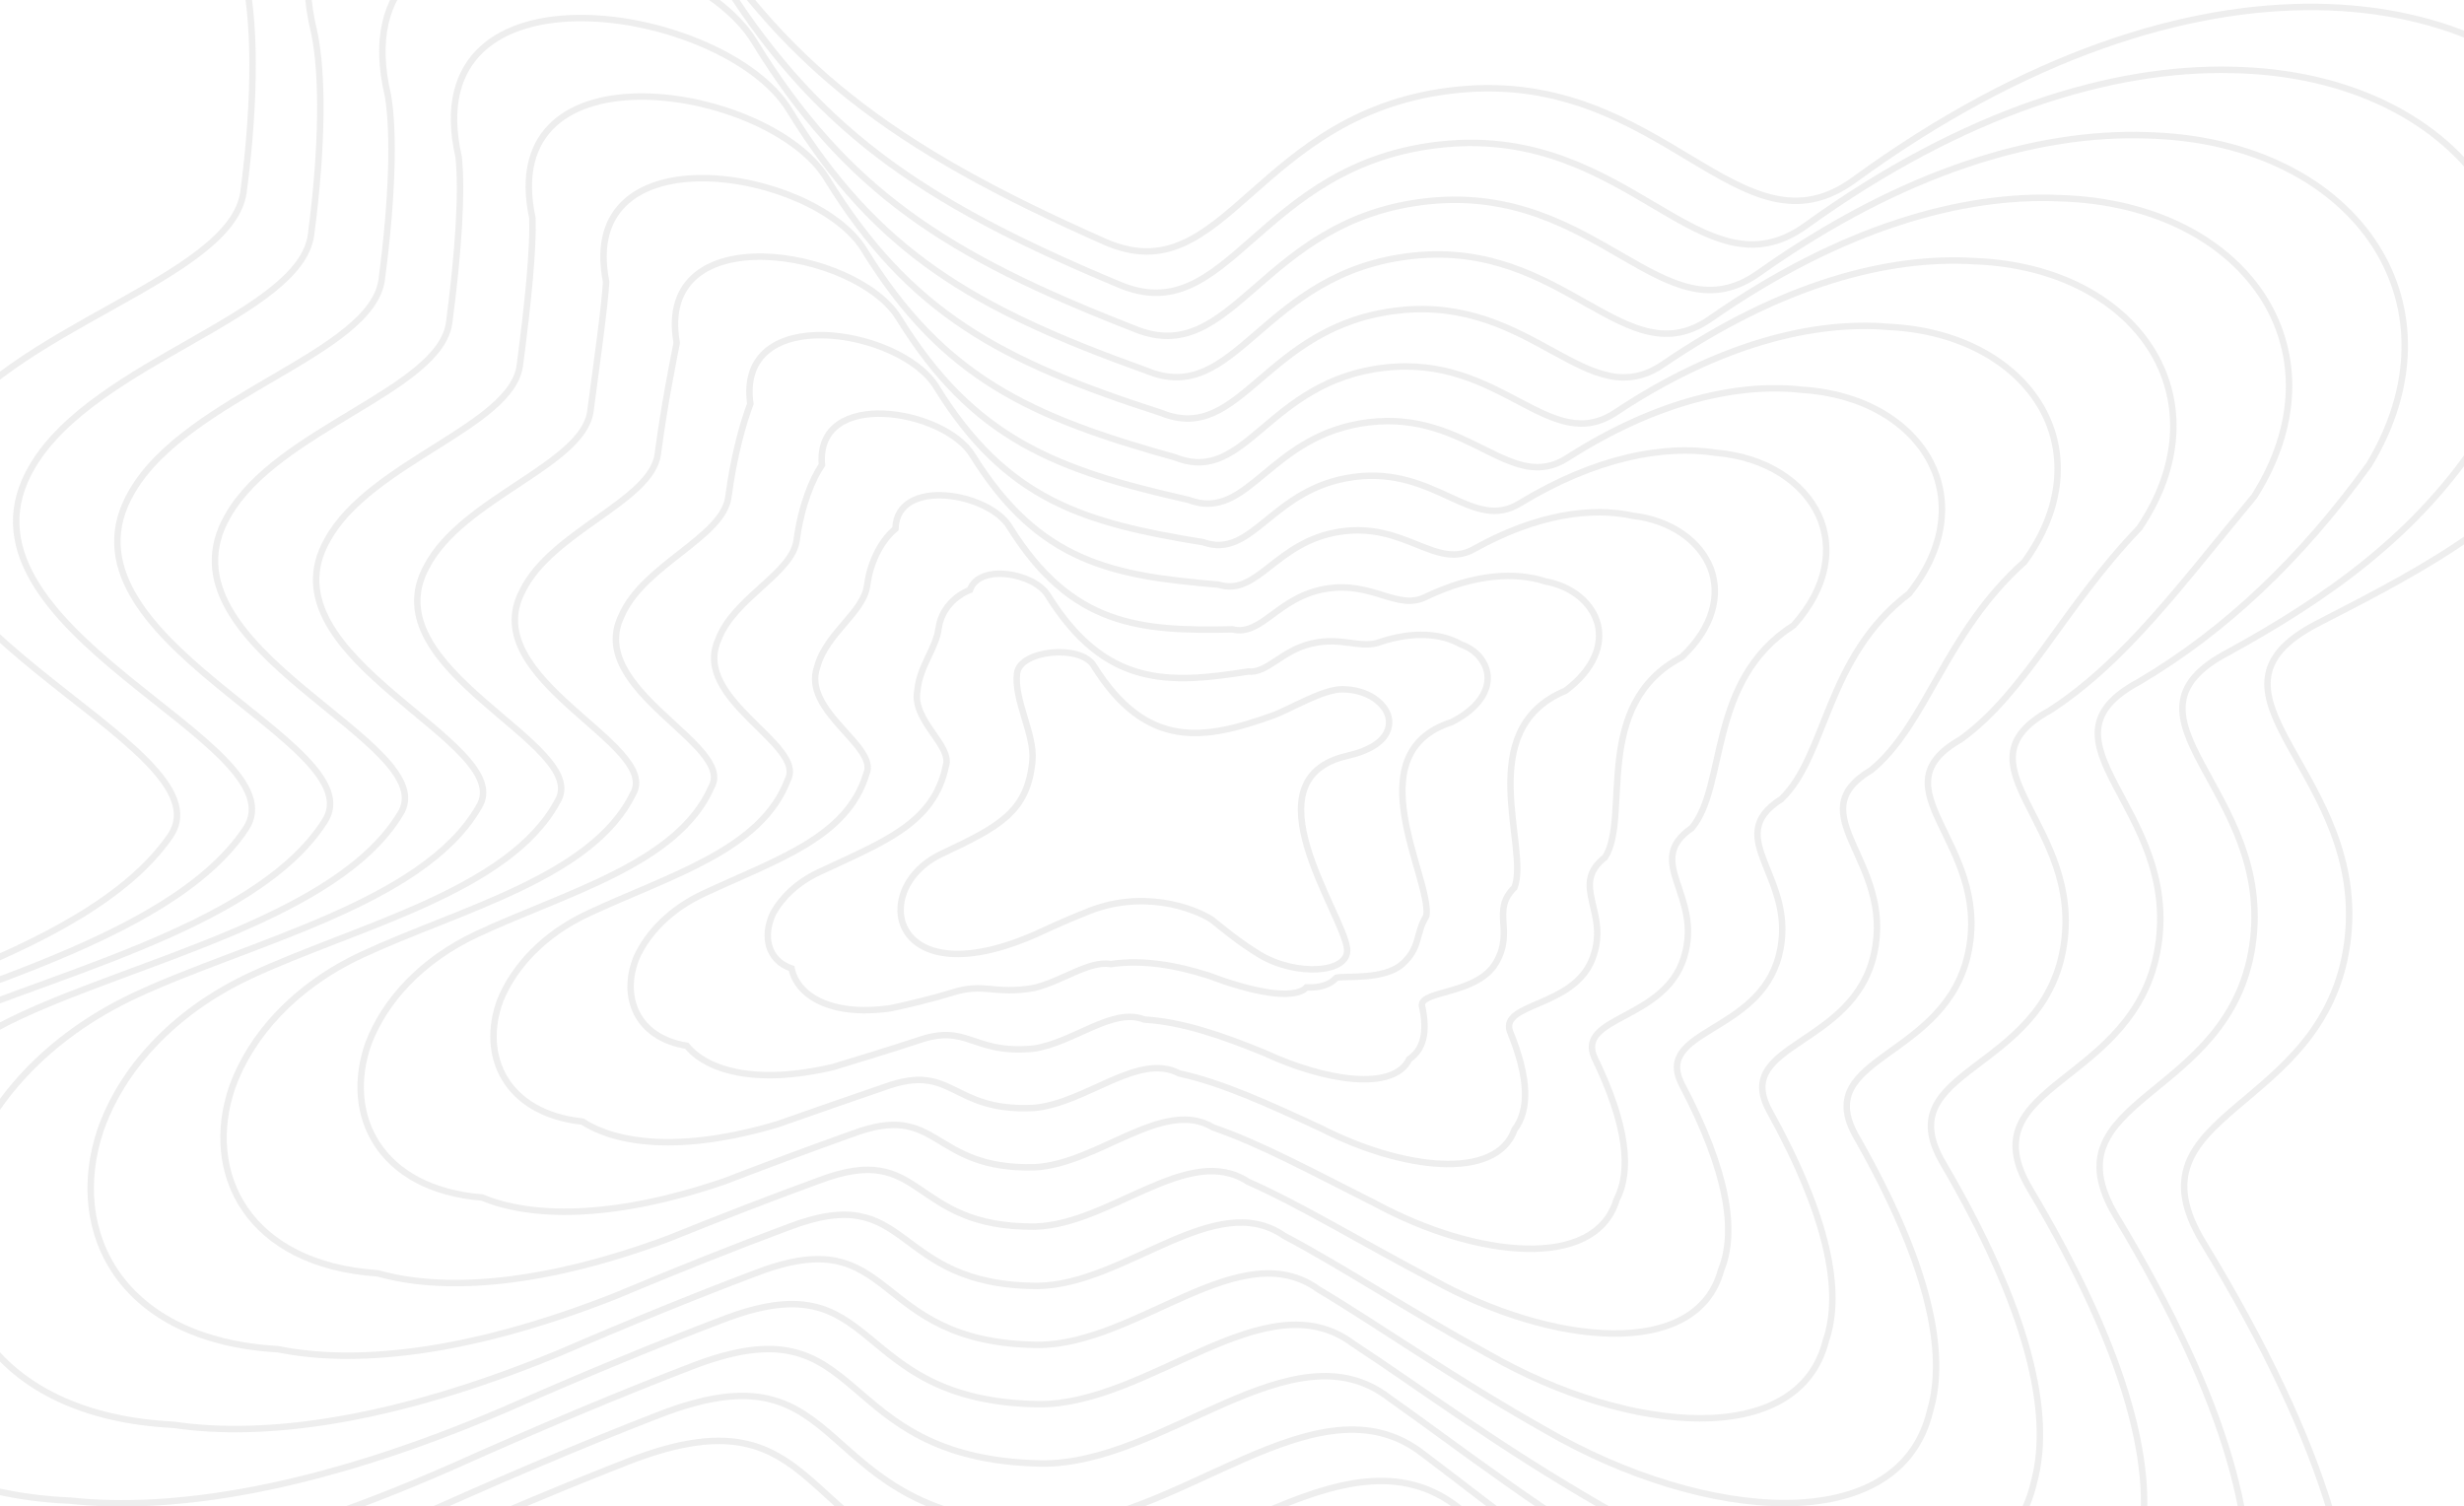 <svg width="458" height="280" viewBox="0 0 458 280" fill="none" xmlns="http://www.w3.org/2000/svg">
<g opacity="0.5">
<path d="M126.716 -18.272C110.843 -44.306 32.313 -57.161 45.272 -5.327C47.397 3.173 47.611 17.807 45.272 35.621C43.13 51.939 1.191 60.868 -11.682 81.953C-31.872 115.02 43.616 138.069 31.603 155.452C15.869 178.219 -32.307 188.097 -58.954 200.553C-84.04 212.279 -100.019 231.094 -106.154 250.438C-116.918 284.374 -97.384 319.937 -43.577 321.707C-16.641 322.592 18.884 315.01 63.497 294.514C83.444 285.351 101.032 277.799 116.664 271.693C156.897 255.976 146.081 293.152 193.922 294.514C221.182 295.291 249.653 263.196 271.206 280.316C286.532 292.488 304.118 307.258 329.234 322.443C373.34 349.109 428.486 353.036 436.286 314.977C439.968 297.011 433.099 269.689 409.539 230.987C394.461 206.22 431.965 207.093 436.286 175.355C440.607 143.617 405.272 128.98 430.851 115.845L431.363 115.581C450.86 105.57 471.654 94.893 483.01 74.385C492.792 56.719 491.857 39.223 483.01 25.778C473.541 11.39 455.009 1.643 430.851 1.297C406.611 0.95 376.707 10.068 344.611 33.46C323.449 48.882 309.118 12.996 271.206 16.665C233.294 20.333 228.025 54.958 205.313 44.916C165.861 27.471 145.307 12.217 126.716 -18.272Z" stroke="#DDDDDD" stroke-width="1.199"/>
<path d="M203.294 123.734C200.879 119.737 189.62 120.786 189.051 125.118C188.402 130.049 192.357 136.476 191.899 141.419C191.017 150.964 185.668 153.68 175.017 158.711C171.199 160.511 168.767 163.4 167.833 166.369C166.195 171.579 169.168 177.039 177.357 177.31C181.456 177.446 186.862 176.282 193.652 173.136C196.687 171.729 199.364 170.57 201.743 169.632C212.099 165.225 221.738 168.678 225.262 170.956C227.595 172.825 230.271 175.092 234.093 177.423C240.806 181.517 250.97 180.981 250.385 176.277C249.558 169.632 231.56 144.829 250.385 140.504C259.129 138.495 258.842 133.944 257.496 131.88C256.055 129.671 253.234 128.175 249.558 128.122C245.869 128.069 239.758 131.88 236.433 133.059C224.161 137.413 213.21 139.663 203.294 123.734Z" stroke="#DDDDDD" stroke-width="1.199"/>
<path d="M58.402 6.014C46.901 -41.173 118.664 -29.411 133.217 -5.545C151.034 23.633 170.732 37.307 207.745 52.786C228.561 61.87 233.57 30.255 268.284 26.819C302.998 23.383 316.26 55.947 335.682 41.918C365.221 20.641 392.686 12.48 414.872 12.995C436.914 13.403 453.813 22.42 462.351 35.659C470.323 48.04 470.981 64.107 461.683 80.27C449.548 99.482 432.023 111.441 414.225 121.218C390.978 133.382 422.911 146.817 418.678 175.711C414.446 204.606 379.939 203.732 393.352 226.08C414.441 261.082 420.447 285.735 416.885 301.912C409.628 336.436 359.153 332.735 318.644 308.419C295.415 294.55 278.959 281.134 264.544 270.258C244.717 254.767 218.568 284.071 193.489 283.492C149.651 282.394 159.215 248.668 122.361 263.028C107.891 268.644 91.672 275.538 73.337 283.869C32 302.491 -0.594 308.897 -24.953 307.622C-73.869 305.878 -91.566 273.389 -81.663 242.394C-75.971 224.676 -61.29 207.452 -38.292 196.703C-13.077 184.916 31.243 175.684 45.639 154.108C56.59 138.07 -12.174 116.844 6.119 86.502C17.755 67.062 55.839 58.682 57.817 43.613C59.971 27.211 60.046 13.774 58.402 6.014Z" stroke="#DDDDDD" stroke-width="1.199"/>
<path d="M72.122 17.833C62.095 -24.553 126.987 -13.922 140.198 7.698C157.216 35.465 176.028 47.516 210.548 60.979C229.438 69.074 234.179 40.573 265.645 37.38C297.11 34.188 309.284 63.325 326.938 50.735C353.875 31.642 378.862 24.465 398.962 25.146C418.856 25.614 434.097 33.871 441.691 45.918C448.777 57.194 449.158 71.778 440.357 86.385C427.559 104.058 413.596 117.248 397.669 126.682C376.788 137.833 405.271 150.021 401.134 175.978C396.996 201.935 365.536 201.062 377.265 220.92C395.852 252.106 400.987 274.011 397.55 288.346C390.846 319.222 345.115 315.758 308.264 293.873C286.955 281.365 271.653 269.346 258.169 259.802C240.098 245.99 216.309 272.409 193.447 272.028C153.676 271.199 161.974 241.033 128.553 253.988C115.267 259.095 100.44 265.308 83.743 272.779C45.742 289.468 16.127 294.678 -5.62 293.017C-49.572 291.305 -65.406 261.998 -56.378 234.046C-51.139 218.012 -37.777 202.436 -16.899 192.698C6.846 181.62 47.246 173.064 60.284 152.753C70.157 138.113 8.217 118.779 24.586 91.263C34.968 73.532 69.14 65.729 70.953 51.959C72.918 37.022 73.281 24.828 72.122 17.833Z" stroke="#DDDDDD" stroke-width="1.199"/>
<path d="M85.248 29.174C76.681 -8.565 134.802 0.974 146.691 20.426C162.936 46.88 180.893 57.353 212.973 68.85C229.966 75.986 234.448 50.495 262.712 47.535C290.977 44.574 302.082 70.39 317.996 59.193C342.373 42.215 364.92 35.995 382.965 36.844C400.741 37.374 414.348 44.901 421.011 55.799C427.221 66.011 427.324 79.165 419.007 92.27C405.526 108.467 395.103 122.93 381.024 132.054C362.477 142.233 387.555 153.219 383.505 176.333C379.456 199.447 350.993 198.572 361.057 216.012C377.171 243.498 381.442 262.734 378.124 275.28C371.962 302.621 330.906 299.382 297.655 279.848C278.234 268.655 264.062 257.99 251.488 249.742C235.144 237.559 213.679 261.188 192.999 261.004C157.233 260.439 164.278 233.723 134.239 245.321C122.115 249.938 108.658 255.493 93.573 262.132C58.849 276.948 32.167 280.981 12.999 278.93C-26.057 277.244 -40.052 251.012 -31.886 226.002C-27.09 211.593 -15.027 197.608 3.762 188.847C26.075 178.439 62.618 170.528 74.316 151.41C83.127 138.114 27.916 120.602 42.387 95.812C51.529 79.727 81.844 72.473 83.493 59.952C85.273 46.426 85.925 35.431 85.248 29.174Z" stroke="#DDDDDD" stroke-width="1.199"/>
<path d="M98.961 40.515C91.869 7.425 143.115 15.87 153.661 33.155C169.105 58.298 186.175 67.191 215.76 76.721C230.826 82.898 235.039 60.418 260.053 57.689C285.068 54.961 295.084 77.455 309.229 67.652C331.003 52.788 351.069 47.526 367.028 48.543C382.655 49.135 394.603 55.933 400.322 65.682C405.645 74.83 405.471 86.553 397.653 98.156C383.512 112.878 376.648 128.619 364.441 137.434C348.261 146.639 369.889 156.424 365.935 176.694C361.98 196.963 336.566 196.087 344.946 211.107C358.557 234.891 361.957 251.457 358.764 262.214C353.157 286.019 316.847 283.004 287.255 265.822C269.756 255.945 256.74 246.634 245.099 239.684C230.51 229.129 211.408 249.968 192.946 249.981C161.249 249.681 167.028 226.416 140.423 236.657C129.483 240.783 117.42 245.68 103.974 251.486C72.589 264.428 48.888 267.284 32.333 264.842C-1.759 263.181 -13.89 240.025 -6.599 217.958C-2.256 205.175 8.487 192.781 25.154 184.996C45.995 175.257 78.616 167.992 88.955 150.065C96.687 138.113 48.304 122.424 60.85 100.36C68.737 85.92 95.14 79.215 96.622 67.944C98.215 55.829 99.154 46.032 98.961 40.515Z" stroke="#DDDDDD" stroke-width="1.199"/>
<path d="M112.668 52.389C107.05 24.022 151.42 31.355 160.624 46.433C175.264 70.209 191.444 77.503 218.529 85.044C231.668 90.249 235.612 70.829 257.375 68.339C279.138 65.849 288.065 84.97 300.441 76.583C319.611 63.867 337.196 59.575 351.067 60.758C364.545 61.411 374.835 67.464 379.61 76.041C384.046 84.105 383.596 94.372 376.276 104.445C361.48 117.659 358.172 134.642 347.838 143.127C334.024 151.34 352.202 159.901 348.344 177.281C344.486 194.661 322.121 193.785 328.818 206.352C339.928 226.381 342.457 240.241 339.39 249.184C334.337 269.4 302.775 266.616 276.844 251.824C261.267 243.285 249.408 235.349 238.7 229.711C225.868 220.81 209.129 238.811 192.887 239.021C165.26 238.987 169.773 219.225 146.605 228.085C136.849 231.711 126.18 235.94 114.374 240.9C86.33 251.94 65.61 253.612 51.668 250.785C22.542 249.153 12.274 229.125 18.688 210.049C22.579 198.921 32.001 188.146 46.546 181.355C65.913 172.307 94.609 165.704 103.589 149.008C110.243 138.428 68.687 124.596 79.309 105.308C85.942 92.546 108.433 86.405 109.748 76.408C111.152 65.731 112.379 57.155 112.668 52.389Z" stroke="#DDDDDD" stroke-width="1.199"/>
<path d="M125.782 63.73C121.626 40.014 159.213 46.254 167.092 59.163C180.959 81.63 196.284 87.344 220.926 92.916C232.164 97.16 235.848 80.753 254.405 78.495C272.962 76.237 280.818 92.034 291.45 85.041C308.056 74.441 323.197 71.108 335.01 72.46C346.366 73.175 355.018 78.498 358.86 85.926C362.419 92.925 361.69 101.762 354.855 110.332C339.373 122.07 339.614 140.337 331.13 148.513C319.654 155.754 334.42 163.112 330.65 177.647C326.88 192.181 307.519 191.303 312.546 201.45C321.177 217.774 322.841 228.962 319.893 236.115C315.384 252.792 288.504 250.233 266.18 237.794C252.494 230.571 241.767 223.989 231.97 219.65C220.868 212.379 206.457 227.588 192.401 227.996C168.787 228.228 172.043 211.919 152.262 219.421C143.672 222.556 134.374 226.127 124.183 230.253C99.421 239.419 81.64 239.912 70.281 236.692C46.061 235.086 37.635 218.135 43.187 202.002C46.633 192.501 54.754 183.318 67.206 177.503C85.139 169.124 109.972 163.166 117.61 147.66C123.199 138.426 88.385 126.416 97.105 109.855C102.496 98.739 121.122 93.146 122.273 84.398C123.493 75.133 125.009 67.757 125.782 63.73Z" stroke="#DDDDDD" stroke-width="1.199"/>
<path d="M139.472 75.071C136.79 56.009 167.493 61.154 174.028 71.894C187.084 93.057 201.512 97.188 223.645 100.788C232.953 104.072 236.367 90.679 251.669 88.652C266.971 86.626 273.735 99.096 282.596 93.498C296.593 85.017 309.25 82.643 318.972 84.165C328.177 84.943 335.17 89.536 338.068 95.814C340.74 101.749 339.736 109.154 333.403 116.22C317.277 126.483 321.064 146.043 314.453 153.914C305.346 160.182 316.661 166.338 312.99 178.024C309.318 189.711 293.011 188.831 296.356 196.554C302.486 209.17 303.28 217.683 300.46 223.043C296.507 236.178 274.38 233.843 255.721 223.758C243.962 217.853 234.396 212.627 225.537 209.588C216.195 203.949 204.15 216.365 192.316 216.971C172.778 217.469 174.77 204.616 158.428 210.759C151.025 213.404 143.124 216.315 134.575 219.608C113.162 226.898 98.366 226.209 89.621 222.595C70.369 221.012 63.807 207.141 68.481 193.954C71.474 186.079 78.273 178.49 88.6 173.652C105.05 165.94 125.953 160.627 132.23 146.309C136.74 138.419 108.759 128.233 115.553 114.4C119.69 104.93 134.401 99.885 135.386 92.387C136.416 84.534 138.218 78.357 139.472 75.071Z" stroke="#DDDDDD" stroke-width="1.199"/>
<path d="M152.779 86.41C151.558 72.009 175.544 76.059 180.77 84.627C193.092 104.493 206.706 107.038 226.457 108.661C233.885 110.982 237.048 100.607 249.178 98.812C261.309 97.017 267.018 106.155 274.155 101.955C285.622 95.594 295.863 94.182 303.549 95.875C310.651 96.716 316.021 100.579 317.99 105.707C319.789 110.577 318.503 116.55 312.636 122.11C295.767 130.899 303.134 151.768 298.361 159.335C291.574 164.63 299.497 169.582 295.902 178.417C292.307 187.252 278.965 186.37 280.642 191.665C284.302 200.566 284.229 206.4 281.52 209.963C278.099 219.551 260.606 217.441 245.511 209.713C235.614 205.127 227.154 201.259 219.182 199.523C211.548 195.518 201.803 205.137 192.128 205.942C176.558 206.708 177.294 197.317 164.304 202.1L163.944 202.224C157.796 204.339 151.366 206.552 144.545 208.963C126.361 214.373 114.47 212.498 108.293 208.486C93.907 206.928 89.175 196.138 92.998 185.9C95.554 179.655 101.067 173.659 109.325 169.8C124.388 162.753 141.476 158.084 146.426 144.95C149.88 138.406 128.583 130.044 133.488 118.942C136.39 111.118 147.265 106.621 148.088 100.372C148.936 93.932 151.035 88.955 152.779 86.41Z" stroke="#DDDDDD" stroke-width="1.199"/>
<path d="M166.436 98.299C166.688 88.622 183.769 91.559 187.645 97.918C199.14 116.397 211.839 117.345 229.058 116.985C234.549 118.333 237.438 111.021 246.302 109.465C255.165 107.91 259.777 113.676 265.135 110.892C273.982 106.679 281.729 106.235 287.318 108.092C292.263 108.993 295.968 112.109 296.992 116.063C297.904 119.846 296.344 124.361 290.987 128.39C273.5 135.665 284.396 157.747 281.499 164.977C277.086 169.276 281.554 173.002 278.062 178.947C274.57 184.892 264.295 184.011 264.292 186.855C265.45 192.003 264.509 195.132 261.931 196.884C259.07 202.883 246.346 201.005 234.932 195.669C226.972 192.422 219.683 189.928 212.658 189.503C206.791 187.15 199.422 193.93 191.98 194.931C180.5 195.96 179.972 190.072 170.434 193.473C165.371 195.126 160.227 196.708 154.922 198.32C140.106 201.828 131.212 198.775 127.653 194.384C118.247 192.856 115.383 185.197 118.324 177.953C120.423 173.364 124.608 168.989 130.733 166.125C144.296 159.775 157.436 155.772 161.02 143.881C163.392 138.712 148.946 132.211 151.922 123.889C153.568 117.746 160.52 113.816 161.175 108.846C161.834 103.847 164.215 100.092 166.436 98.299Z" stroke="#DDDDDD" stroke-width="1.199"/>
<path d="M180.296 109.654C182.012 104.667 192.244 106.5 194.782 110.669C205.468 127.804 217.273 127.161 231.993 124.822C235.563 125.204 238.182 120.931 243.806 119.611C249.43 118.292 252.955 120.707 256.55 119.329C262.801 117.25 268.075 117.77 271.583 119.794C274.388 120.755 276.441 123.133 276.526 125.926C276.555 128.633 274.721 131.702 269.865 134.214C251.741 139.995 266.163 163.33 265.13 170.239C263.074 173.554 264.108 176.066 260.714 179.141C257.321 182.216 250.087 181.335 248.41 181.741C247.08 183.157 245.274 183.597 242.824 183.545C240.516 185.979 232.523 184.33 224.757 181.367C218.716 179.448 212.582 178.32 206.492 179.201C202.376 178.489 197.362 182.453 192.132 183.65C184.708 184.945 182.923 182.537 176.808 184.568C172.927 185.724 169.174 186.643 165.503 187.415C154.021 189.033 148.098 184.8 147.139 180.022C142.678 178.522 141.668 173.968 143.736 169.694C145.384 166.747 148.252 163.979 152.262 162.102C164.347 156.433 173.576 153.085 175.805 142.41C177.103 138.601 169.456 133.942 170.518 128.374C170.915 123.896 173.972 120.523 174.461 116.817C174.932 113.244 177.596 110.701 180.296 109.654Z" stroke="#DDDDDD" stroke-width="1.199"/>
</g>
</svg>

